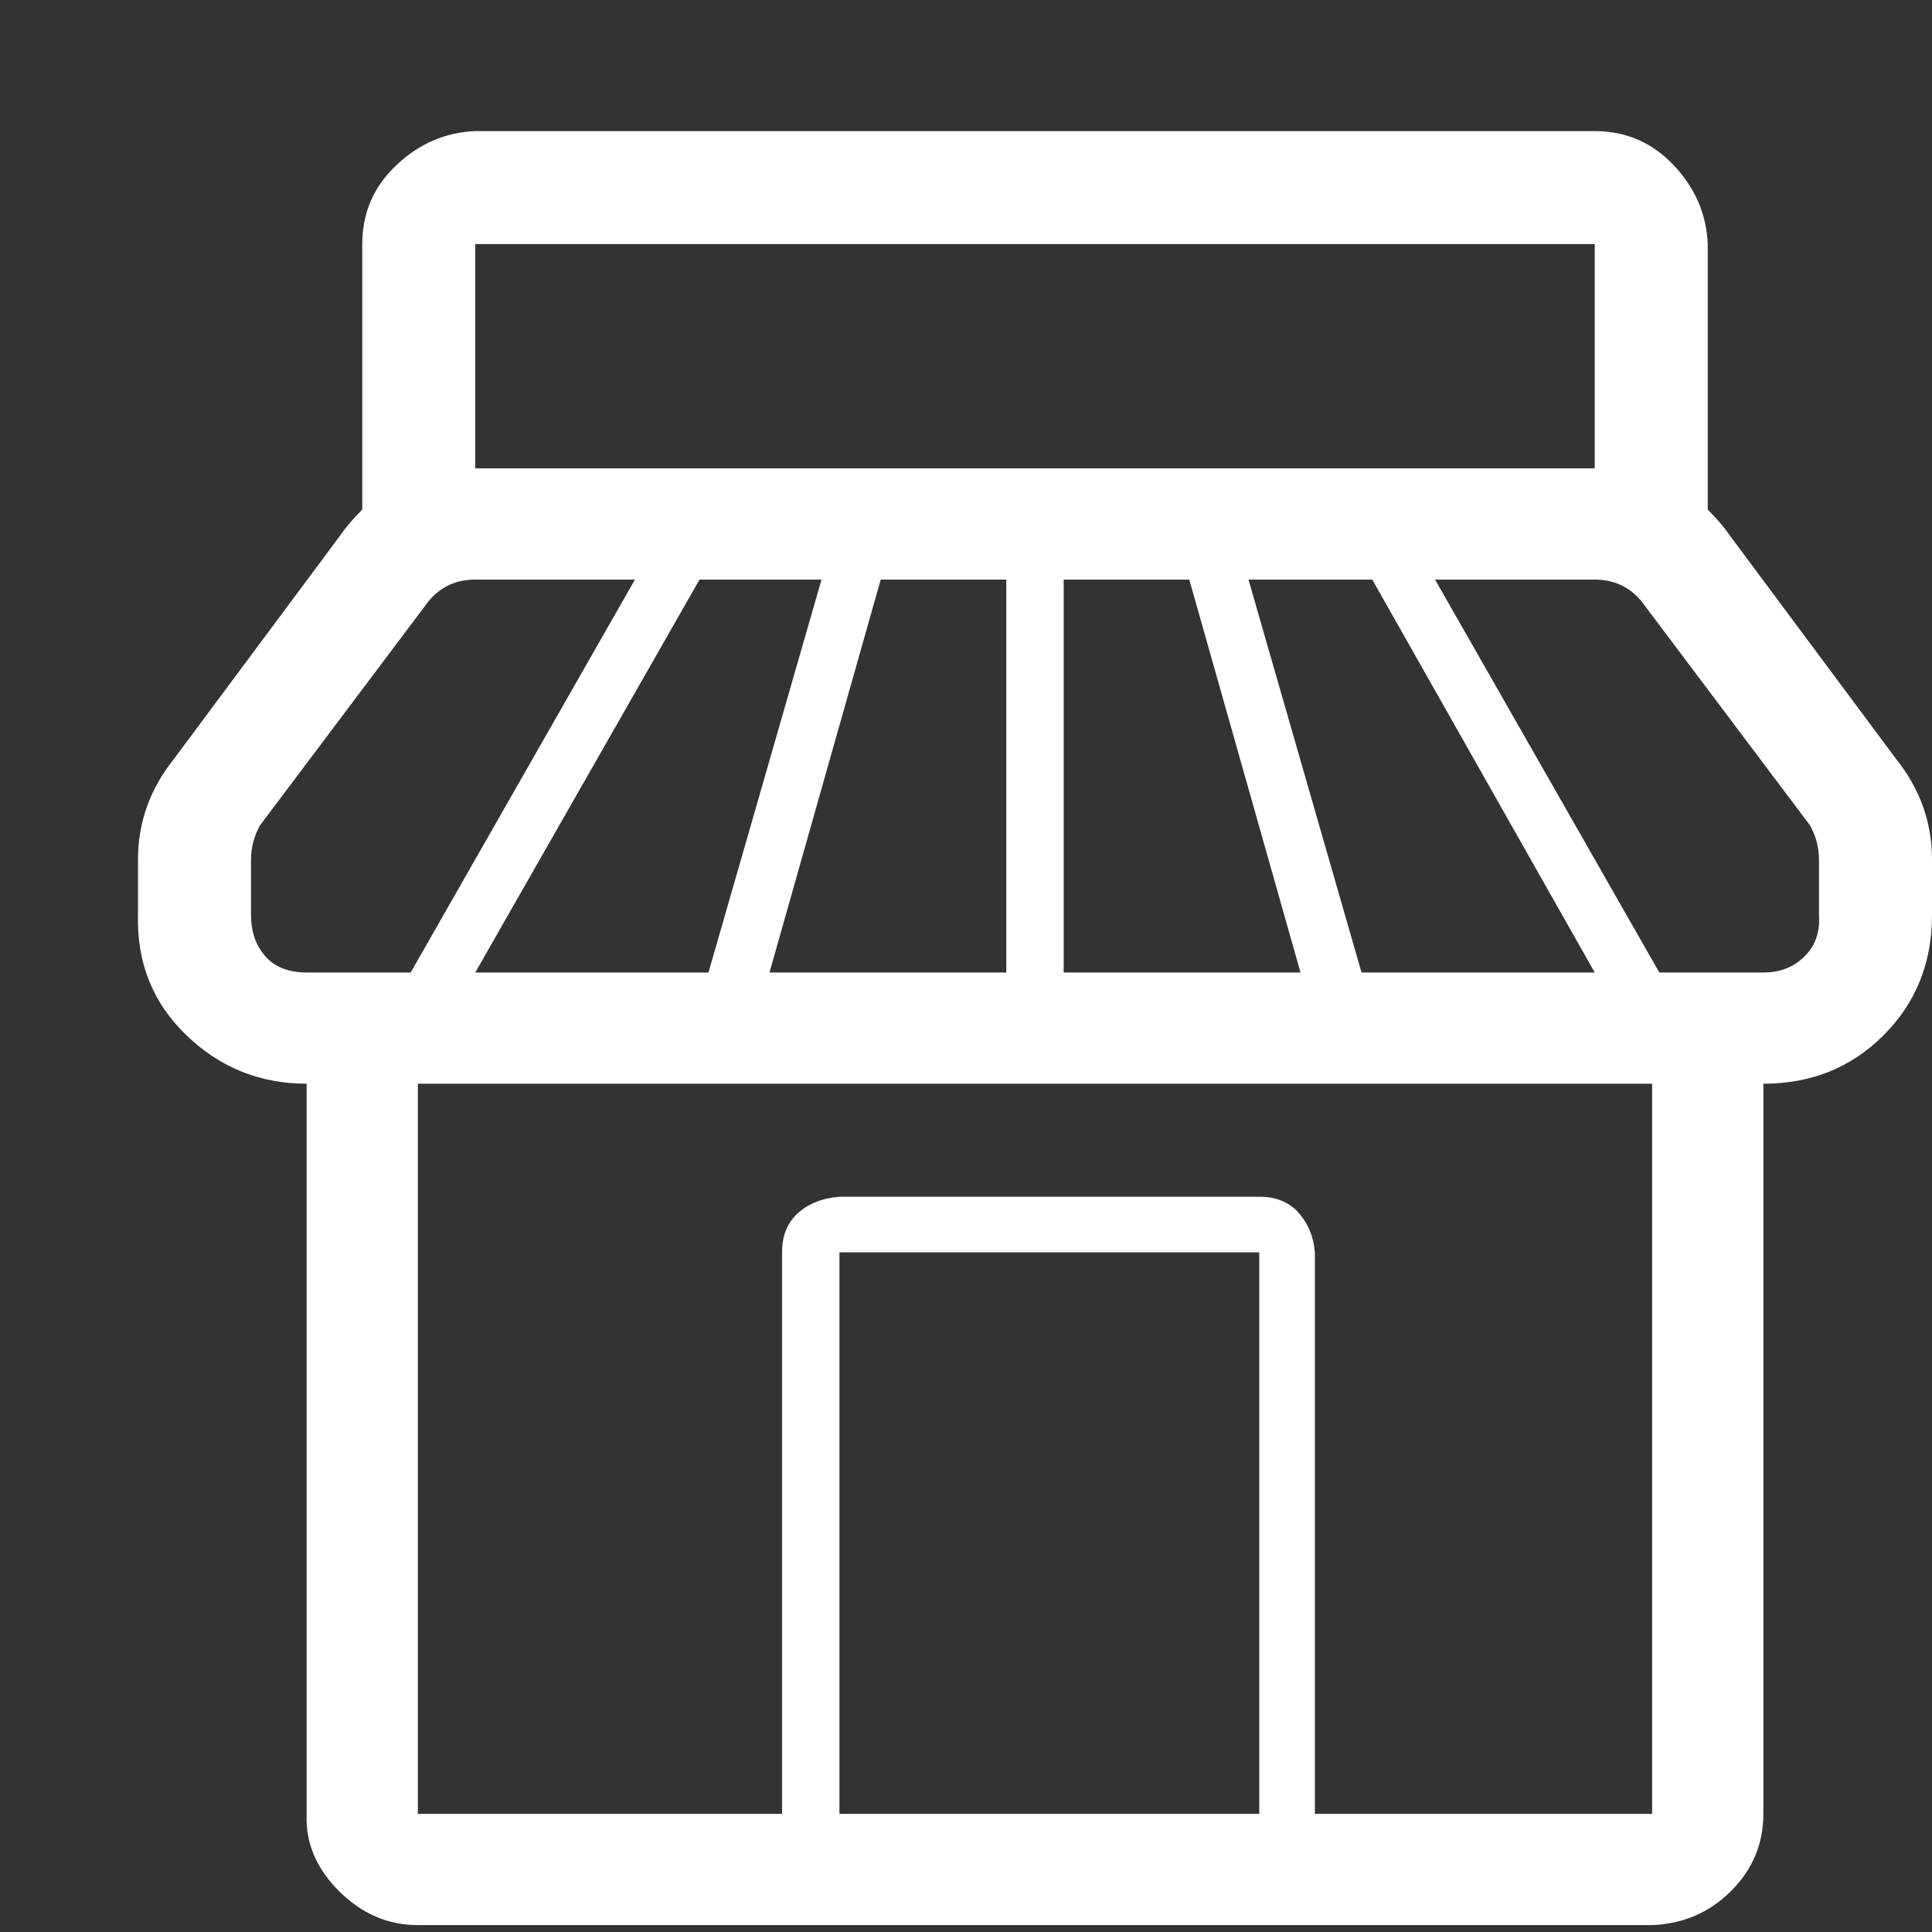 <svg width="14" height="14" viewBox="0 0 14 14" fill="none" xmlns="http://www.w3.org/2000/svg">
<rect x="0" y="0" width="14" height="14" fill="#333333" stroke="none"/>
<path d="M1 6.631V6.228C1 5.959 1.087 5.717 1.26 5.5L2.469 3.875C2.504 3.823 2.556 3.762 2.625 3.693V1.769C2.625 1.544 2.707 1.353 2.872 1.197C3.037 1.041 3.227 0.959 3.444 0.95H11.556C11.781 0.95 11.972 1.032 12.128 1.197C12.284 1.362 12.366 1.552 12.375 1.769V3.693C12.444 3.762 12.496 3.823 12.531 3.875L13.74 5.5C13.913 5.717 14 5.959 14 6.228V6.631C14 6.978 13.883 7.268 13.649 7.502C13.415 7.736 13.125 7.853 12.778 7.853V13.144C12.778 13.361 12.7 13.547 12.544 13.703C12.388 13.859 12.197 13.941 11.972 13.95H3.028C2.811 13.95 2.621 13.868 2.456 13.703C2.291 13.538 2.213 13.352 2.222 13.144V7.853C1.884 7.853 1.594 7.736 1.351 7.502C1.108 7.268 0.991 6.978 1 6.631ZM1.819 6.631C1.819 6.752 1.854 6.852 1.923 6.93C1.992 7.008 2.092 7.047 2.222 7.047H2.976L4.601 4.2H3.444C3.305 4.2 3.193 4.252 3.106 4.356L1.884 5.981C1.841 6.059 1.819 6.141 1.819 6.228V6.631ZM3.028 13.144H5.667V9.075C5.667 8.954 5.706 8.858 5.784 8.789C5.862 8.72 5.962 8.681 6.083 8.672H9.125C9.246 8.672 9.342 8.711 9.411 8.789C9.48 8.867 9.519 8.962 9.528 9.075V13.144H11.972V7.853H3.028V13.144ZM3.444 7.047H5.134L5.953 4.2H5.069L3.444 7.047ZM3.444 3.394H11.556V1.769H3.444V3.394ZM5.576 7.047H7.292V4.2H6.382L5.576 7.047ZM6.083 13.144H9.125V9.075H6.083V13.144ZM7.708 7.047H9.424L8.618 4.2H7.708V7.047ZM9.047 4.2L9.866 7.047H11.556L9.944 4.2H9.047ZM10.399 4.2L12.024 7.047H12.778C12.899 7.047 12.999 7.008 13.077 6.93C13.155 6.852 13.19 6.752 13.181 6.631V6.228C13.181 6.141 13.159 6.059 13.116 5.981L11.894 4.356C11.807 4.252 11.695 4.2 11.556 4.2H10.399Z" fill="white"/>
</svg>
